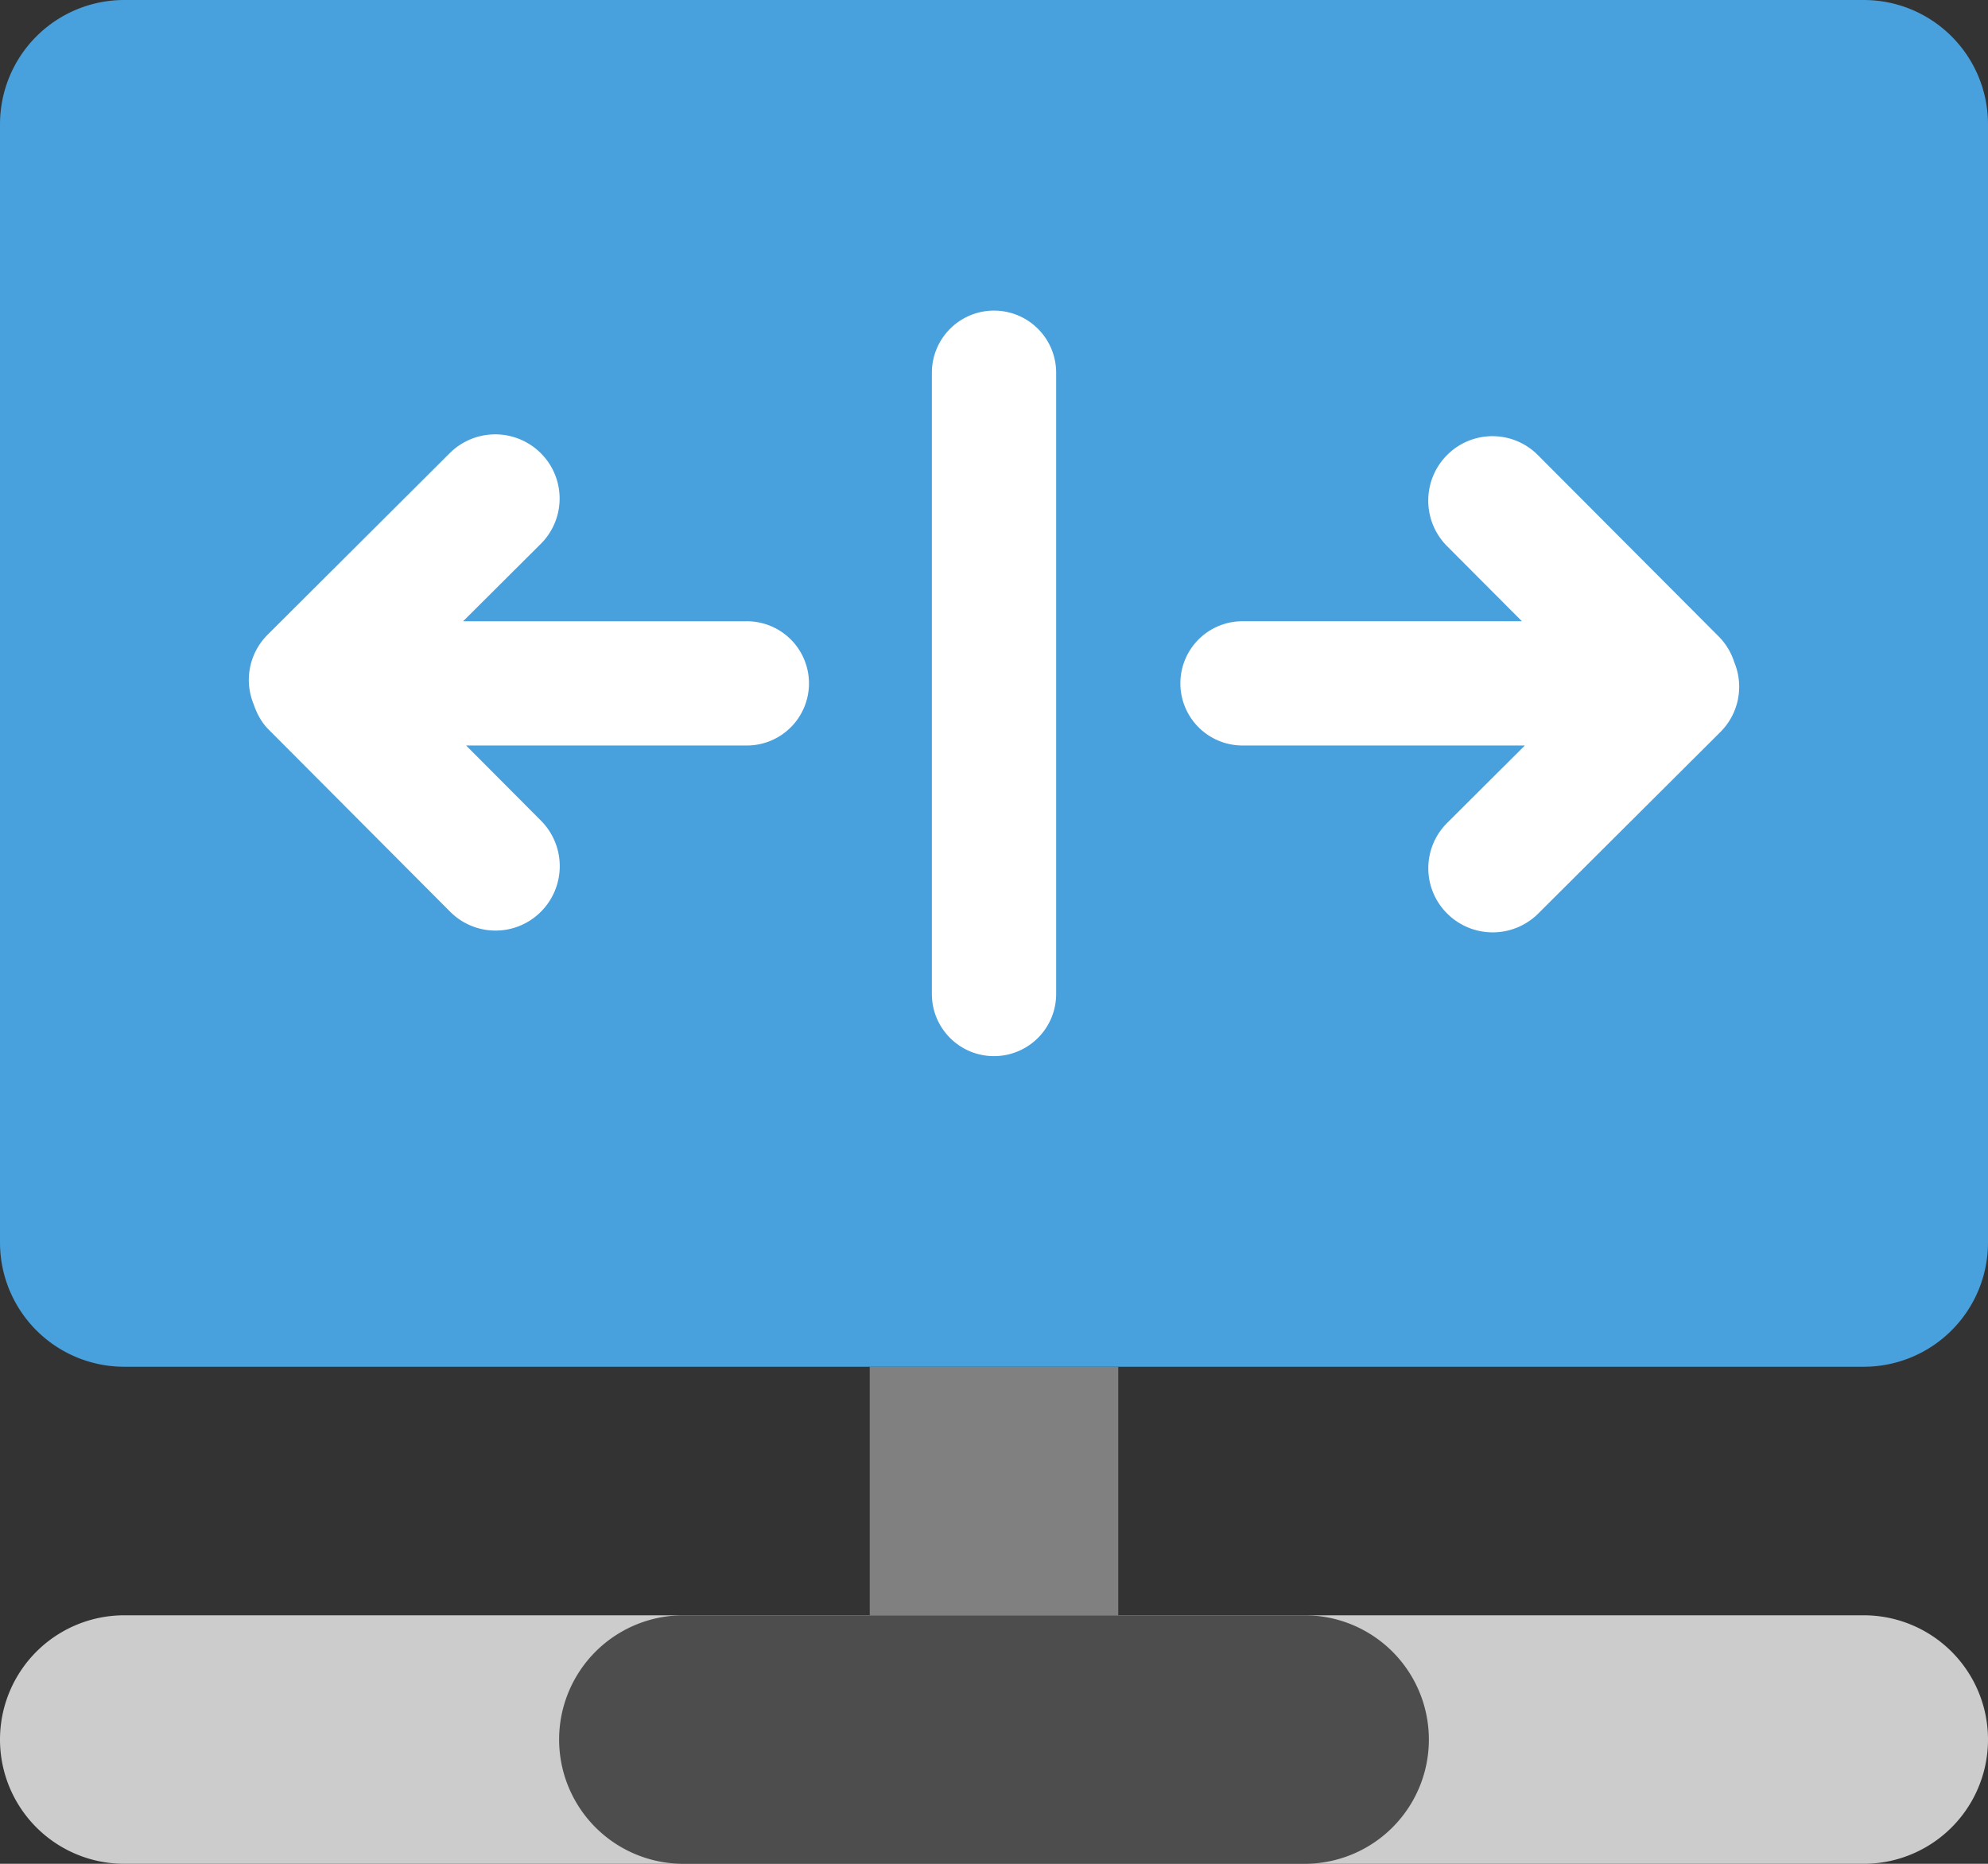<svg xmlns="http://www.w3.org/2000/svg" width="64" height="60"><rect width="100%" height="100%" fill="#333333" stroke="none"/><path d="M60 52H4a4 4 0 100 8h56a4 4 0 000-8z" fill="#ccc"/><path d="M42 52H22a4 4 0 100 8h20a4 4 0 000-8z" fill="#4d4d4d"/><path fill="gray" d="M28 43.999h8V52h-8z"/><path d="M60 0H4a4 4 0 00-4 4v35.999a4 4 0 004 4h56a4 4 0 004-4V4a4 4 0 00-4-4z" fill="#48a0dc"/><path d="M55.834 21.324a2.076 2.076 0 00-.479-.81l-5.847-5.865c-.807-.81-2.114-.81-2.922 0s-.808 2.123 0 2.933l2.409 2.417H40a2 2 0 100 4h9.09l-2.5 2.491a2.056 2.056 0 000 2.92 2.076 2.076 0 002.93 0l5.861-5.841a2.056 2.056 0 00.453-2.245zM32.001 9.999h-.002A2 2 0 0030 12v20c0 1.104.894 1.999 1.999 1.999h.002a2 2 0 002-2v-20a2 2 0 00-2-2zM23.998 20h-9.089l2.5-2.491a2.06 2.06 0 000-2.921 2.077 2.077 0 00-2.931 0l-5.86 5.842a2.054 2.054 0 00-.451 2.244c.1.295.245.575.479.81l5.846 5.866a2.06 2.06 0 002.922 0 2.077 2.077 0 000-2.933l-2.409-2.418H24A2 2 0 1023.998 20z" fill-rule="evenodd" clip-rule="evenodd" fill="#fff"/></svg>